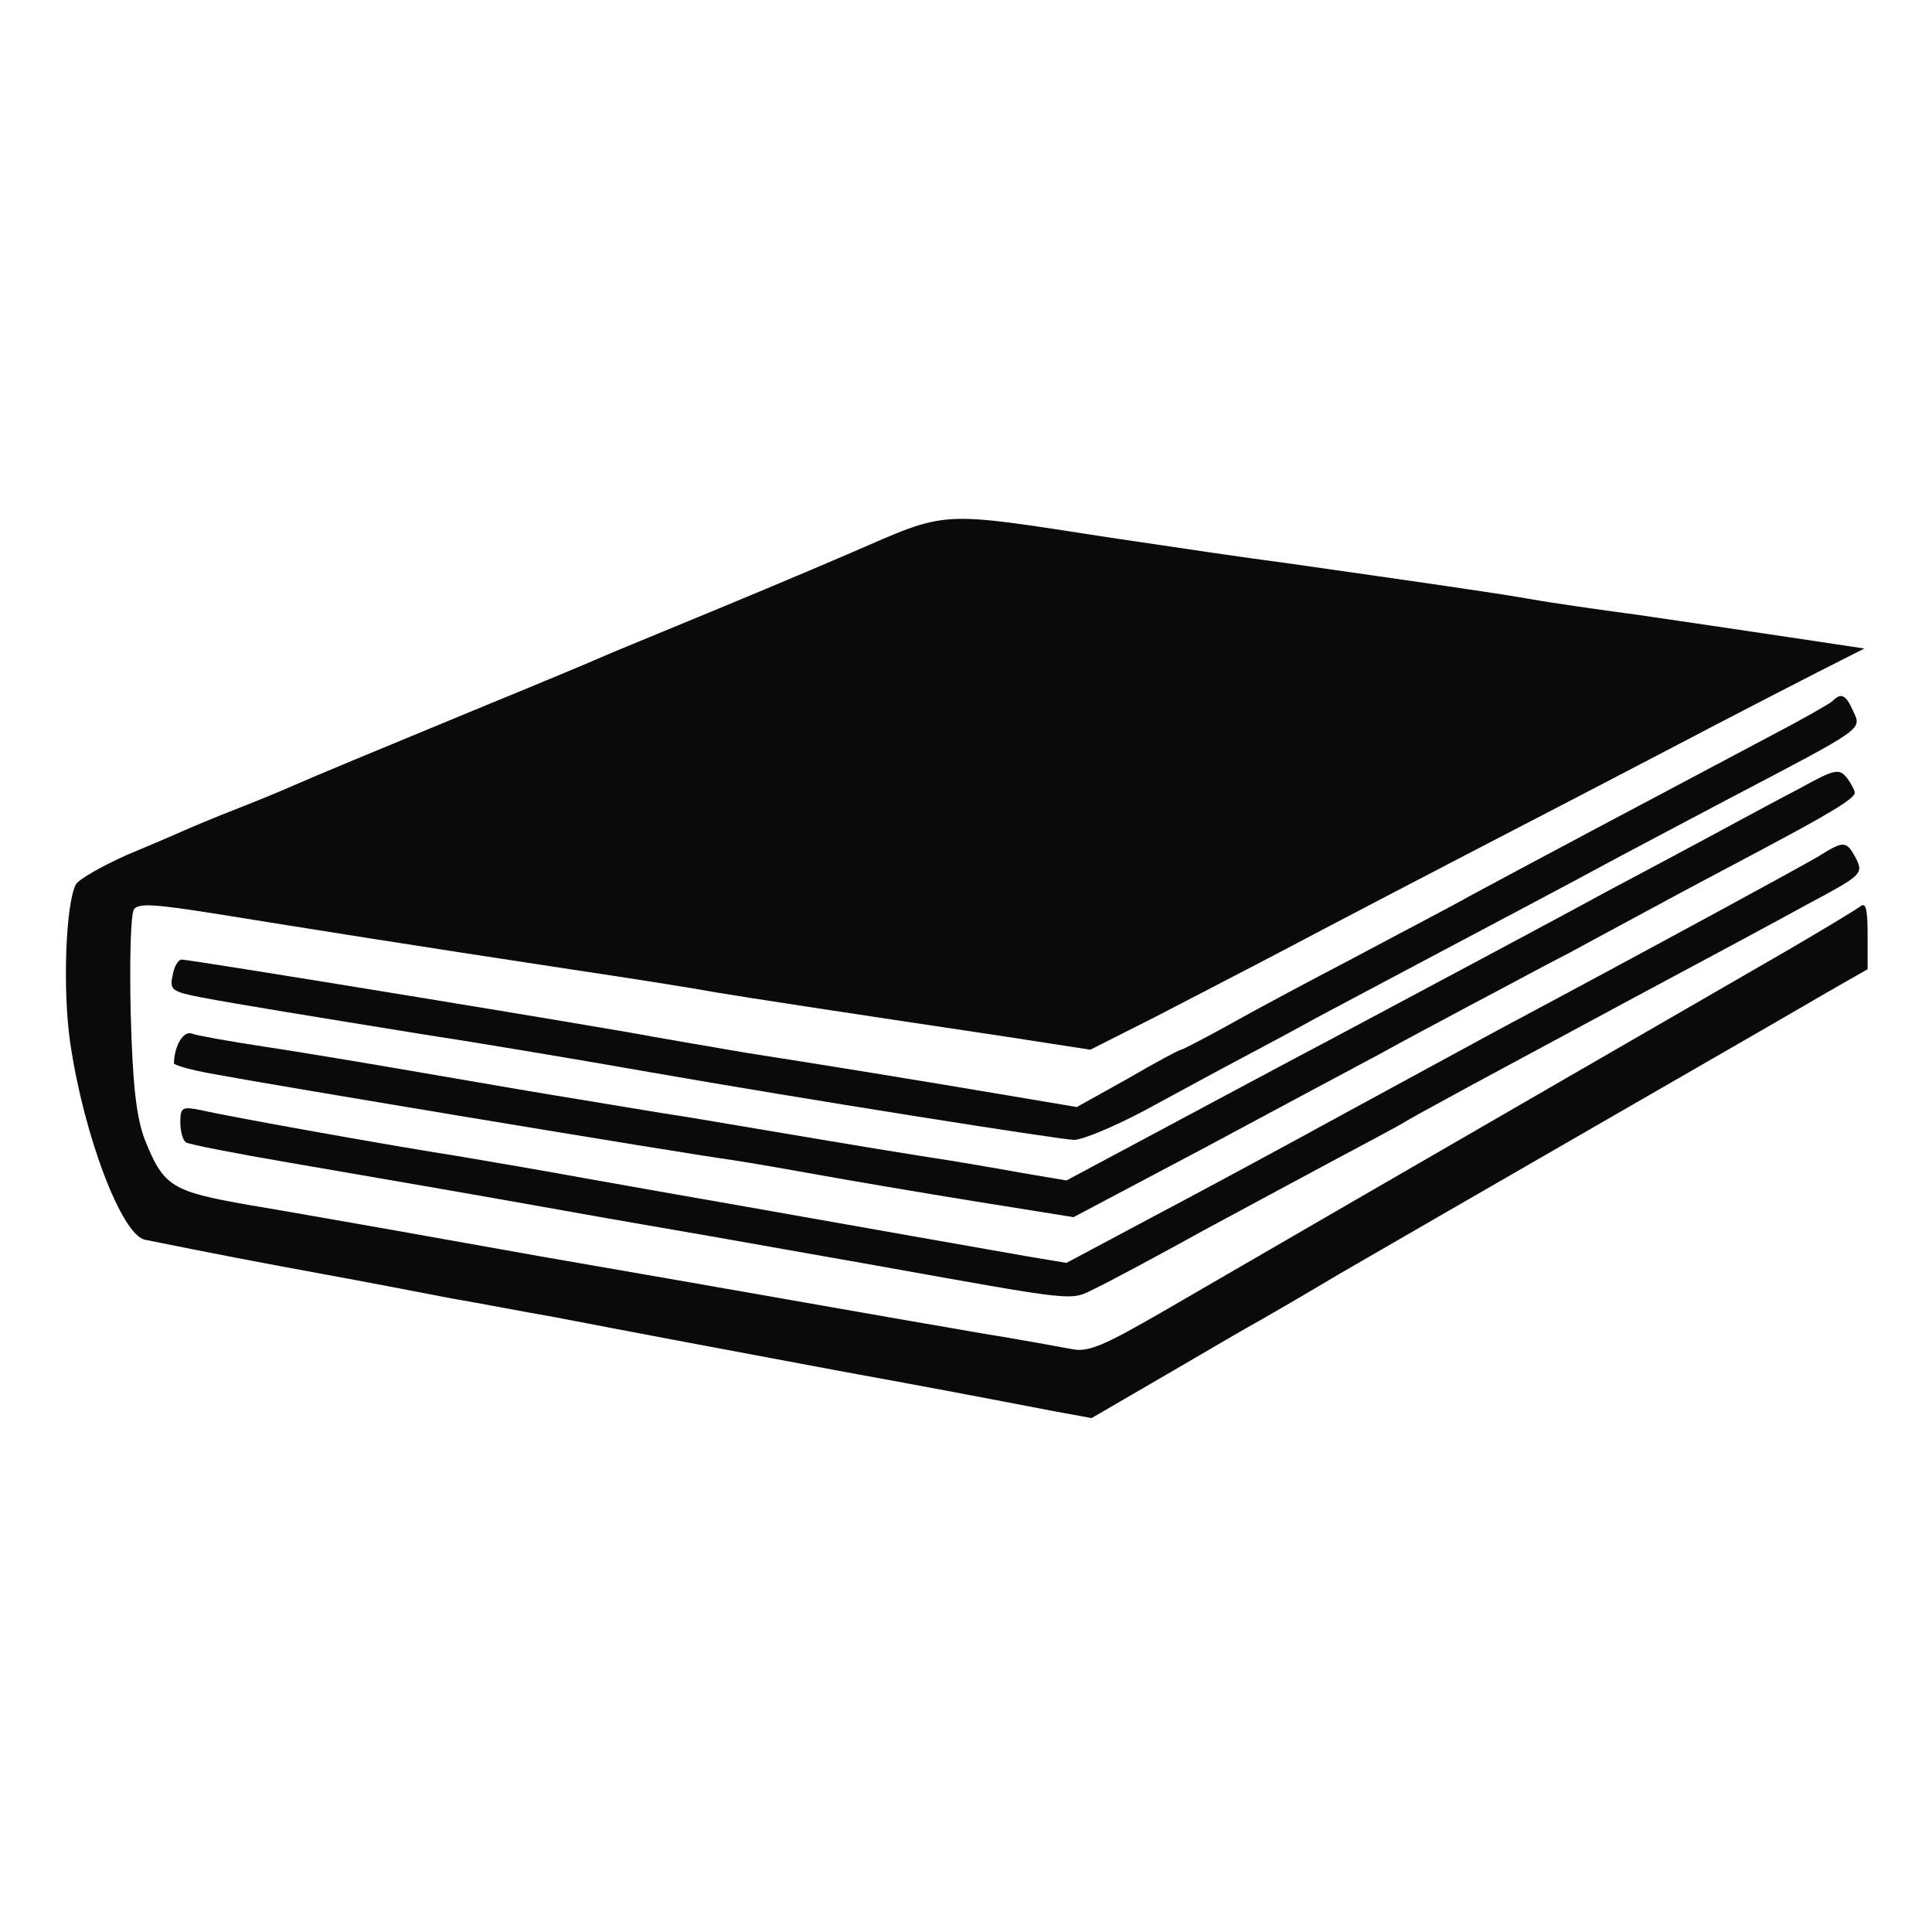 <!--?xml version="1.0" standalone="no"?--><svg version="1.0" xmlns="http://www.w3.org/2000/svg" width="300pt" height="300pt" viewBox="0 0 300 300" preserveAspectRatio="xMidYMid meet">
<g transform="translate(0,300) scale(0.1,-0.1)" fill="#0A0A0A" stroke="none">
<path d="M1320 2141 c-74 -32 -187 -79 -250 -105 -63 -26 -124 -51 -135 -56
-11 -5 -92 -39 -180 -75 -167 -69 -266 -110 -300 -125 -11 -5 -49 -21 -85 -35
-36 -14 -74 -30 -85 -35 -11 -5 -51 -22 -89 -38 -38 -17 -73 -37 -78 -45 -16
-29 -21 -164 -9 -246 21 -144 80 -299 116 -306 98 -20 187 -37 280 -54 61 -11
148 -28 195 -37 47 -8 119 -22 160 -29 41 -8 136 -26 210 -40 74 -14 182 -34
240 -45 99 -18 185 -34 325 -61 l60 -11 117 68 c65 38 130 76 145 84 16 9 71
41 123 72 52 30 230 133 395 228 165 95 328 189 362 209 l63 36 0 54 c0 41 -3
51 -12 43 -7 -5 -58 -36 -113 -68 -627 -362 -877 -507 -970 -561 -90 -52 -115
-63 -140 -58 -16 3 -81 15 -143 25 -174 30 -326 57 -452 79 -63 11 -167 29
-230 40 -63 11 -167 30 -230 41 -63 11 -164 29 -224 39 -120 21 -132 29 -161
101 -13 34 -19 83 -22 195 -2 83 0 156 5 163 7 10 33 8 128 -7 136 -22 305
-49 549 -86 94 -14 195 -30 227 -36 54 -9 178 -28 452 -69 l129 -20 101 51
c56 29 137 71 181 94 89 47 236 124 460 240 83 43 186 97 230 120 44 23 114
59 155 80 l75 38 -120 18 c-66 10 -169 25 -230 34 -60 8 -137 19 -170 25 -57
10 -163 25 -380 56 -55 7 -176 25 -270 39 -273 42 -250 43 -405 -24z" id="node1" class="node"></path>
<path d="M2845 1911 c-6 -5 -50 -30 -100 -56 -155 -82 -390 -207 -464 -247
-30 -17 -111 -59 -180 -96 -69 -36 -157 -83 -194 -104 -38 -21 -71 -38 -73
-38 -3 0 -40 -20 -83 -45 l-79 -44 -89 15 c-159 27 -326 54 -423 69 -52 9
-117 20 -145 25 -60 12 -719 120 -733 120 -5 0 -12 -11 -14 -25 -5 -22 -1 -25
46 -34 52 -10 182 -31 336 -56 104 -16 246 -40 360 -60 228 -40 638 -105 658
-105 13 0 63 21 110 46 48 26 116 63 152 82 36 19 88 47 115 62 28 15 100 53
160 85 109 58 214 113 310 165 28 15 104 55 170 90 210 110 206 107 193 135
-12 27 -19 30 -33 16z" id="node2" class="node"></path>
<path d="M2795 1776 c-33 -17 -103 -55 -155 -83 -52 -28 -120 -64 -150 -80
-58 -32 -302 -162 -435 -233 -44 -23 -152 -81 -240 -128 l-159 -85 -71 12
c-38 7 -108 19 -155 26 -82 13 -182 30 -360 60 -47 7 -140 23 -208 34 -67 11
-175 30 -240 41 -64 11 -160 27 -213 35 -53 8 -103 17 -111 20 -13 5 -27 -18
-28 -46 0 -3 28 -11 63 -17 79 -15 722 -122 802 -133 33 -5 96 -16 140 -24 44
-8 150 -26 236 -40 l156 -25 204 108 c112 60 233 125 269 144 36 20 100 54
143 77 42 22 112 60 155 82 42 23 104 56 137 74 33 18 101 54 150 80 117 62
155 85 155 94 0 4 -6 15 -12 23 -12 15 -19 14 -73 -16z" id="node3" class="node"></path>
<path d="M2825 1671 c-25 -15 -262 -144 -500 -271 -33 -18 -136 -74 -230 -125
-93 -51 -230 -125 -304 -164 l-135 -72 -60 10 c-34 6 -113 20 -176 31 -63 11
-180 32 -260 46 -80 14 -194 34 -255 45 -60 11 -148 26 -195 34 -97 15 -349
60 -397 71 -30 6 -33 5 -33 -19 0 -14 4 -28 9 -31 5 -3 76 -17 158 -31 139
-24 268 -46 458 -80 44 -8 132 -23 195 -34 63 -11 180 -32 260 -46 318 -57
301 -55 340 -36 19 9 96 50 170 91 74 40 169 91 210 113 41 22 89 47 105 57
17 10 62 34 100 55 39 21 156 84 260 140 105 56 222 119 260 140 88 47 89 48
76 74 -14 25 -18 26 -56 2z" id="node4" class="node"></path>
</g>
<g transform="translate(0,300) scale(0.1,-0.1)" fill="#A1A1A1" stroke="none">

</g>
</svg>